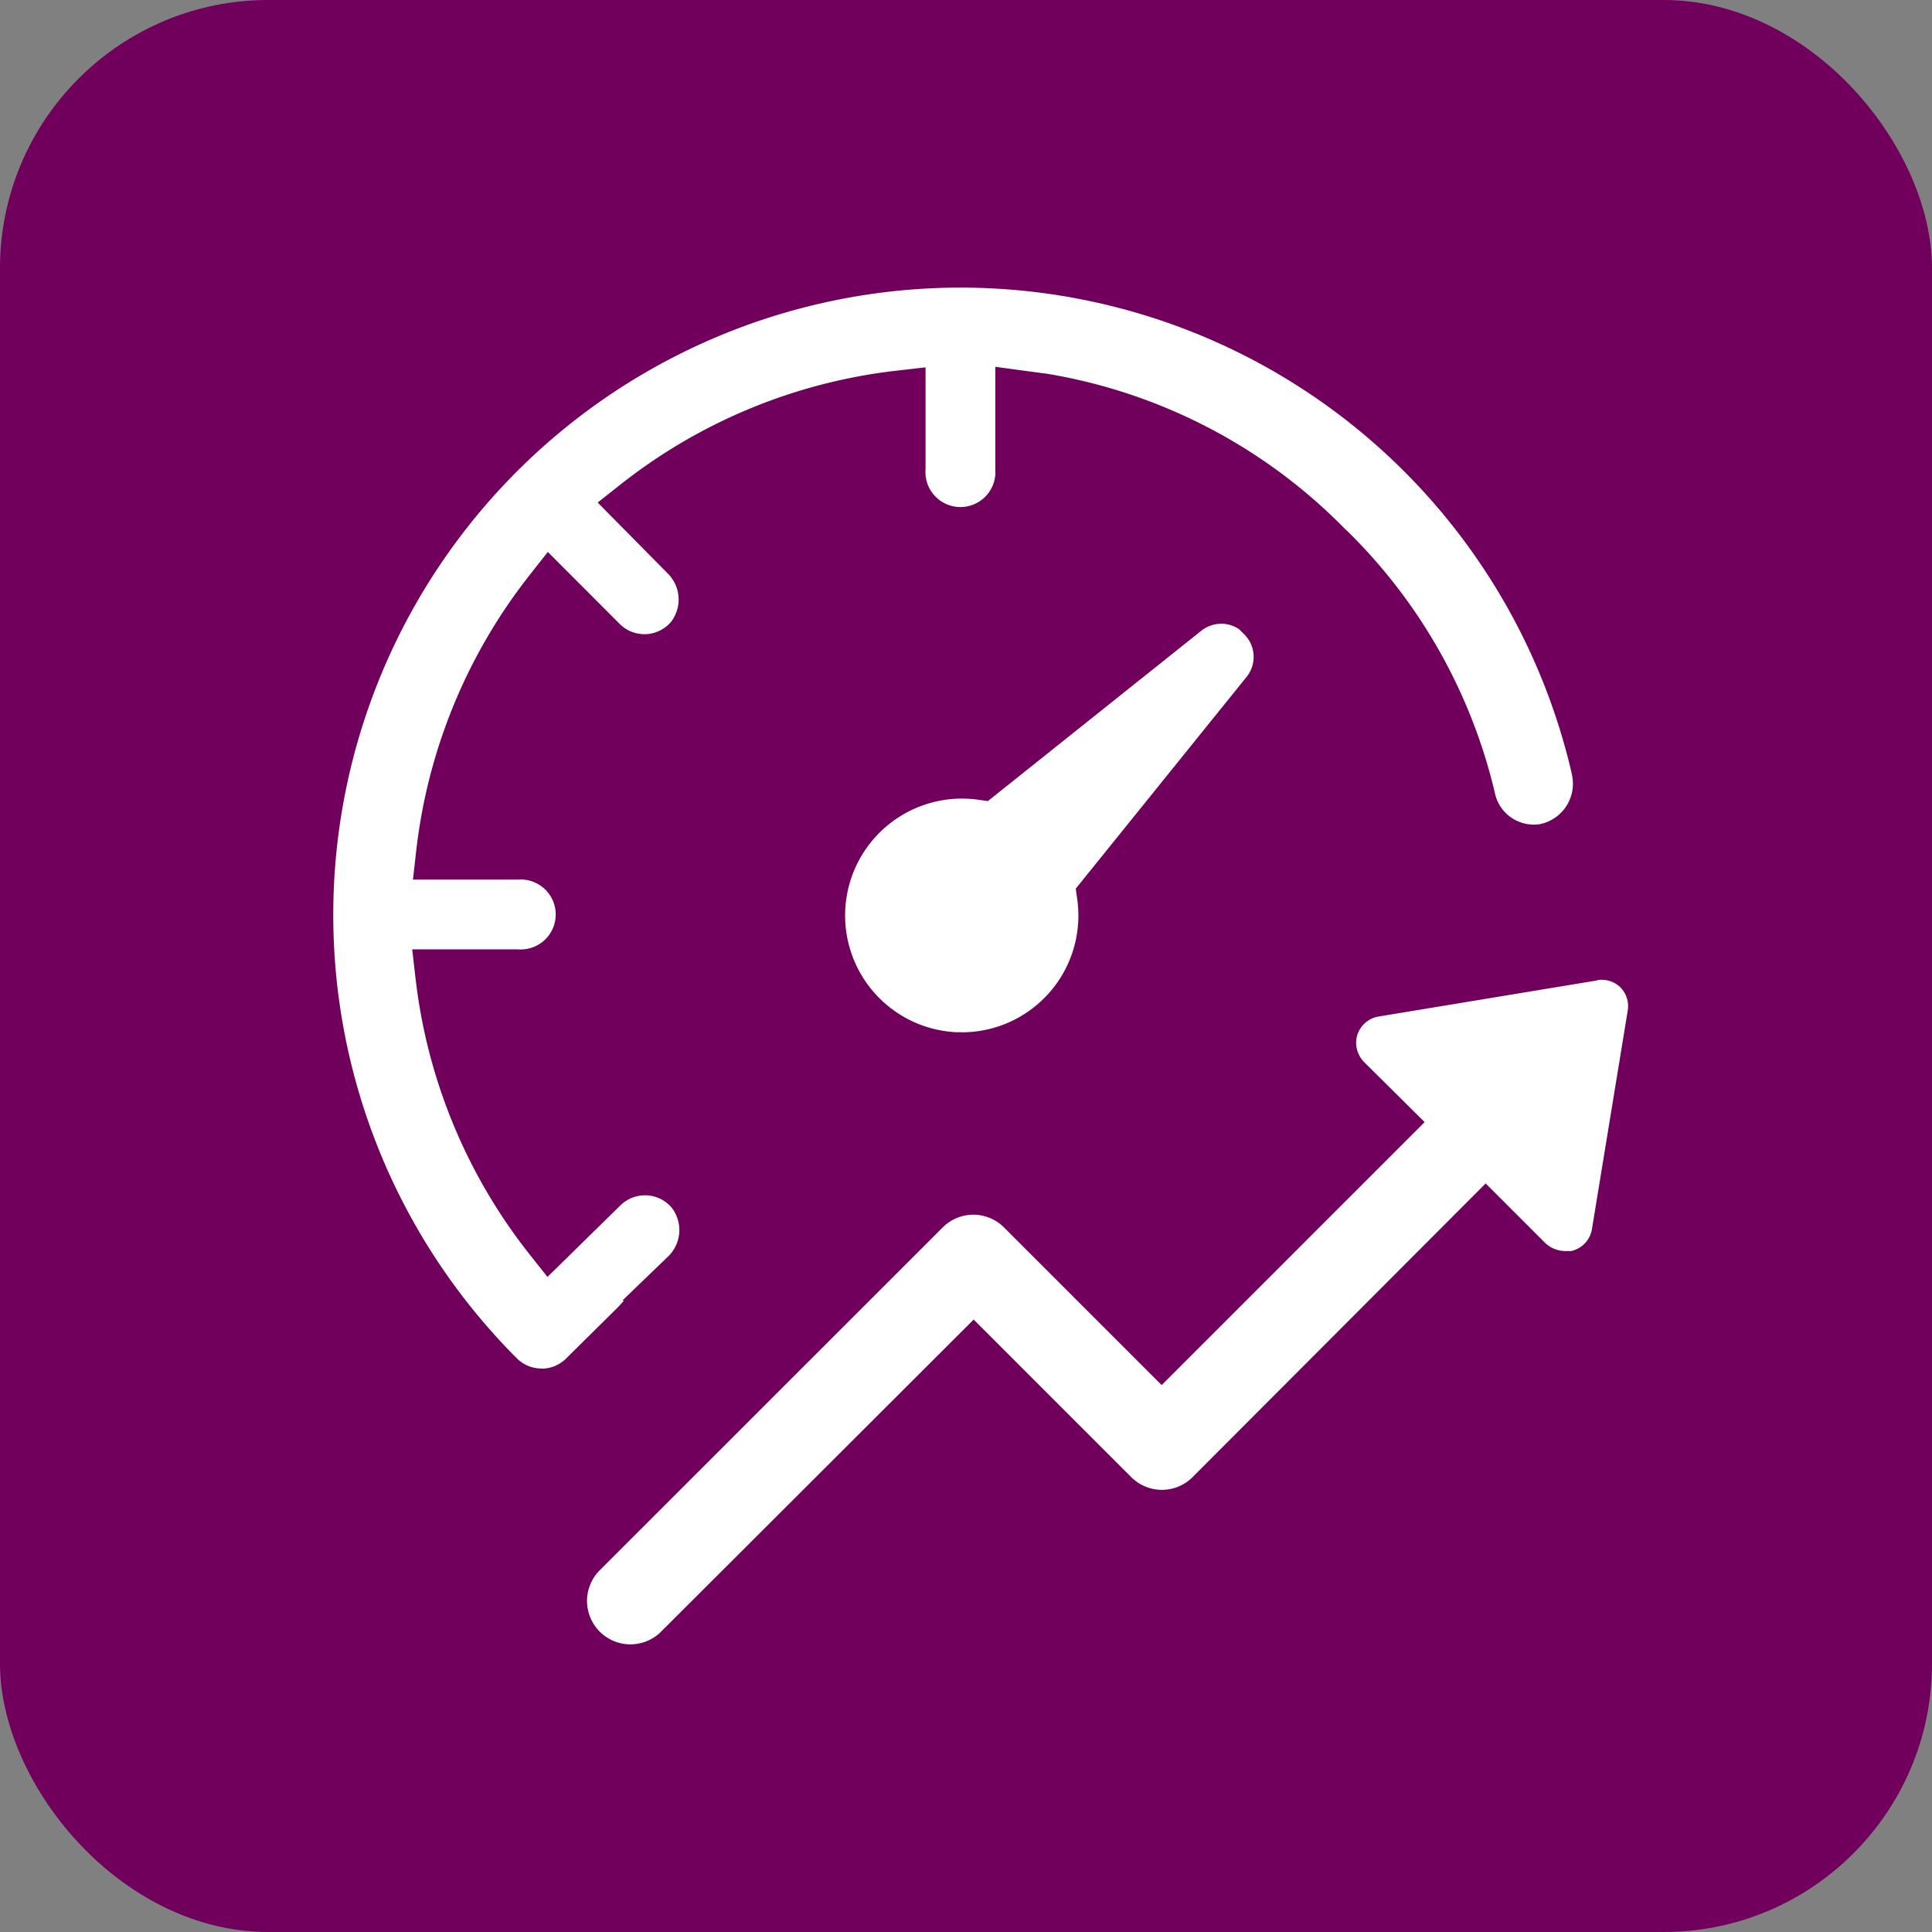 <svg xmlns="http://www.w3.org/2000/svg" width="36" height="36" viewBox="0 0 36 36"><rect x="0" y="0" width="36" height="36" fill="#808080" stroke="none"/><g transform="translate(-1008 -1213)"><rect width="36" height="36" rx="5" transform="translate(1008 1213)" fill="#71005d"/><g transform="translate(-111.792 274.359)"><path d="M23.553,12.905a.492.492,0,0,1,.081-.007.5.5,0,0,1,.351.14l0,0a.5.5,0,0,1,.137.437l-.667,4.073a.5.5,0,0,1-.391.405h-.018l-.036,0-.021,0h-.021a.557.557,0,0,1-.393-.16l-1.1-1.1-5.462,5.473a.807.807,0,0,1-1.141,0l-2.937-2.937L6.11,25.045A.807.807,0,1,1,4.968,23.9l6.39-6.388a.807.807,0,0,1,1.142,0l2.938,2.938,4.9-4.9L19.22,14.441a.52.52,0,0,1-.158-.4.5.5,0,0,1,.42-.459l4.069-.672ZM3.882,20.141a.647.647,0,0,1-.459-.189A11.689,11.689,0,1,1,23.08,9.058v.005a.77.77,0,0,1-.6.936.743.743,0,0,1-.828-.558l-.021-.091A10.074,10.074,0,0,0,18.9,4.539L18.857,4.5a10.086,10.086,0,0,0-5.588-2.9l-.014,0-.917-.124v1.91a.652.652,0,1,1-1.3,0v-1.9l-.532.061A10.157,10.157,0,0,0,5.348,3.674l-.419.331,1.3,1.316a.684.684,0,0,1,.069.905.653.653,0,0,1-.467.232H5.8a.647.647,0,0,1-.46-.19L4,4.926l-.333.423A10.158,10.158,0,0,0,1.547,10.5l-.06.531H3.444a.652.652,0,1,1,0,1.3H1.473l.061.532a10.16,10.16,0,0,0,2.129,5.155l.33.417,1.354-1.328a.649.649,0,0,1,.462-.193h.033a.653.653,0,0,1,.468.232.684.684,0,0,1-.068.907l-.853.822h.031L5.306,19l-.979.968a.648.648,0,0,1-.445.176h0Zm7.829-6.266-.1,0A2.178,2.178,0,1,1,12,9.54l.2.028L16.169,6.4a.6.6,0,0,1,.377-.136h.032a.591.591,0,0,1,.3.1l.095.093a.593.593,0,0,1,.045.8L13.837,11.2l.029.206a2.175,2.175,0,0,1-2.155,2.471Z" transform="translate(1126 944)" fill="#fff"/></g></g></svg>
